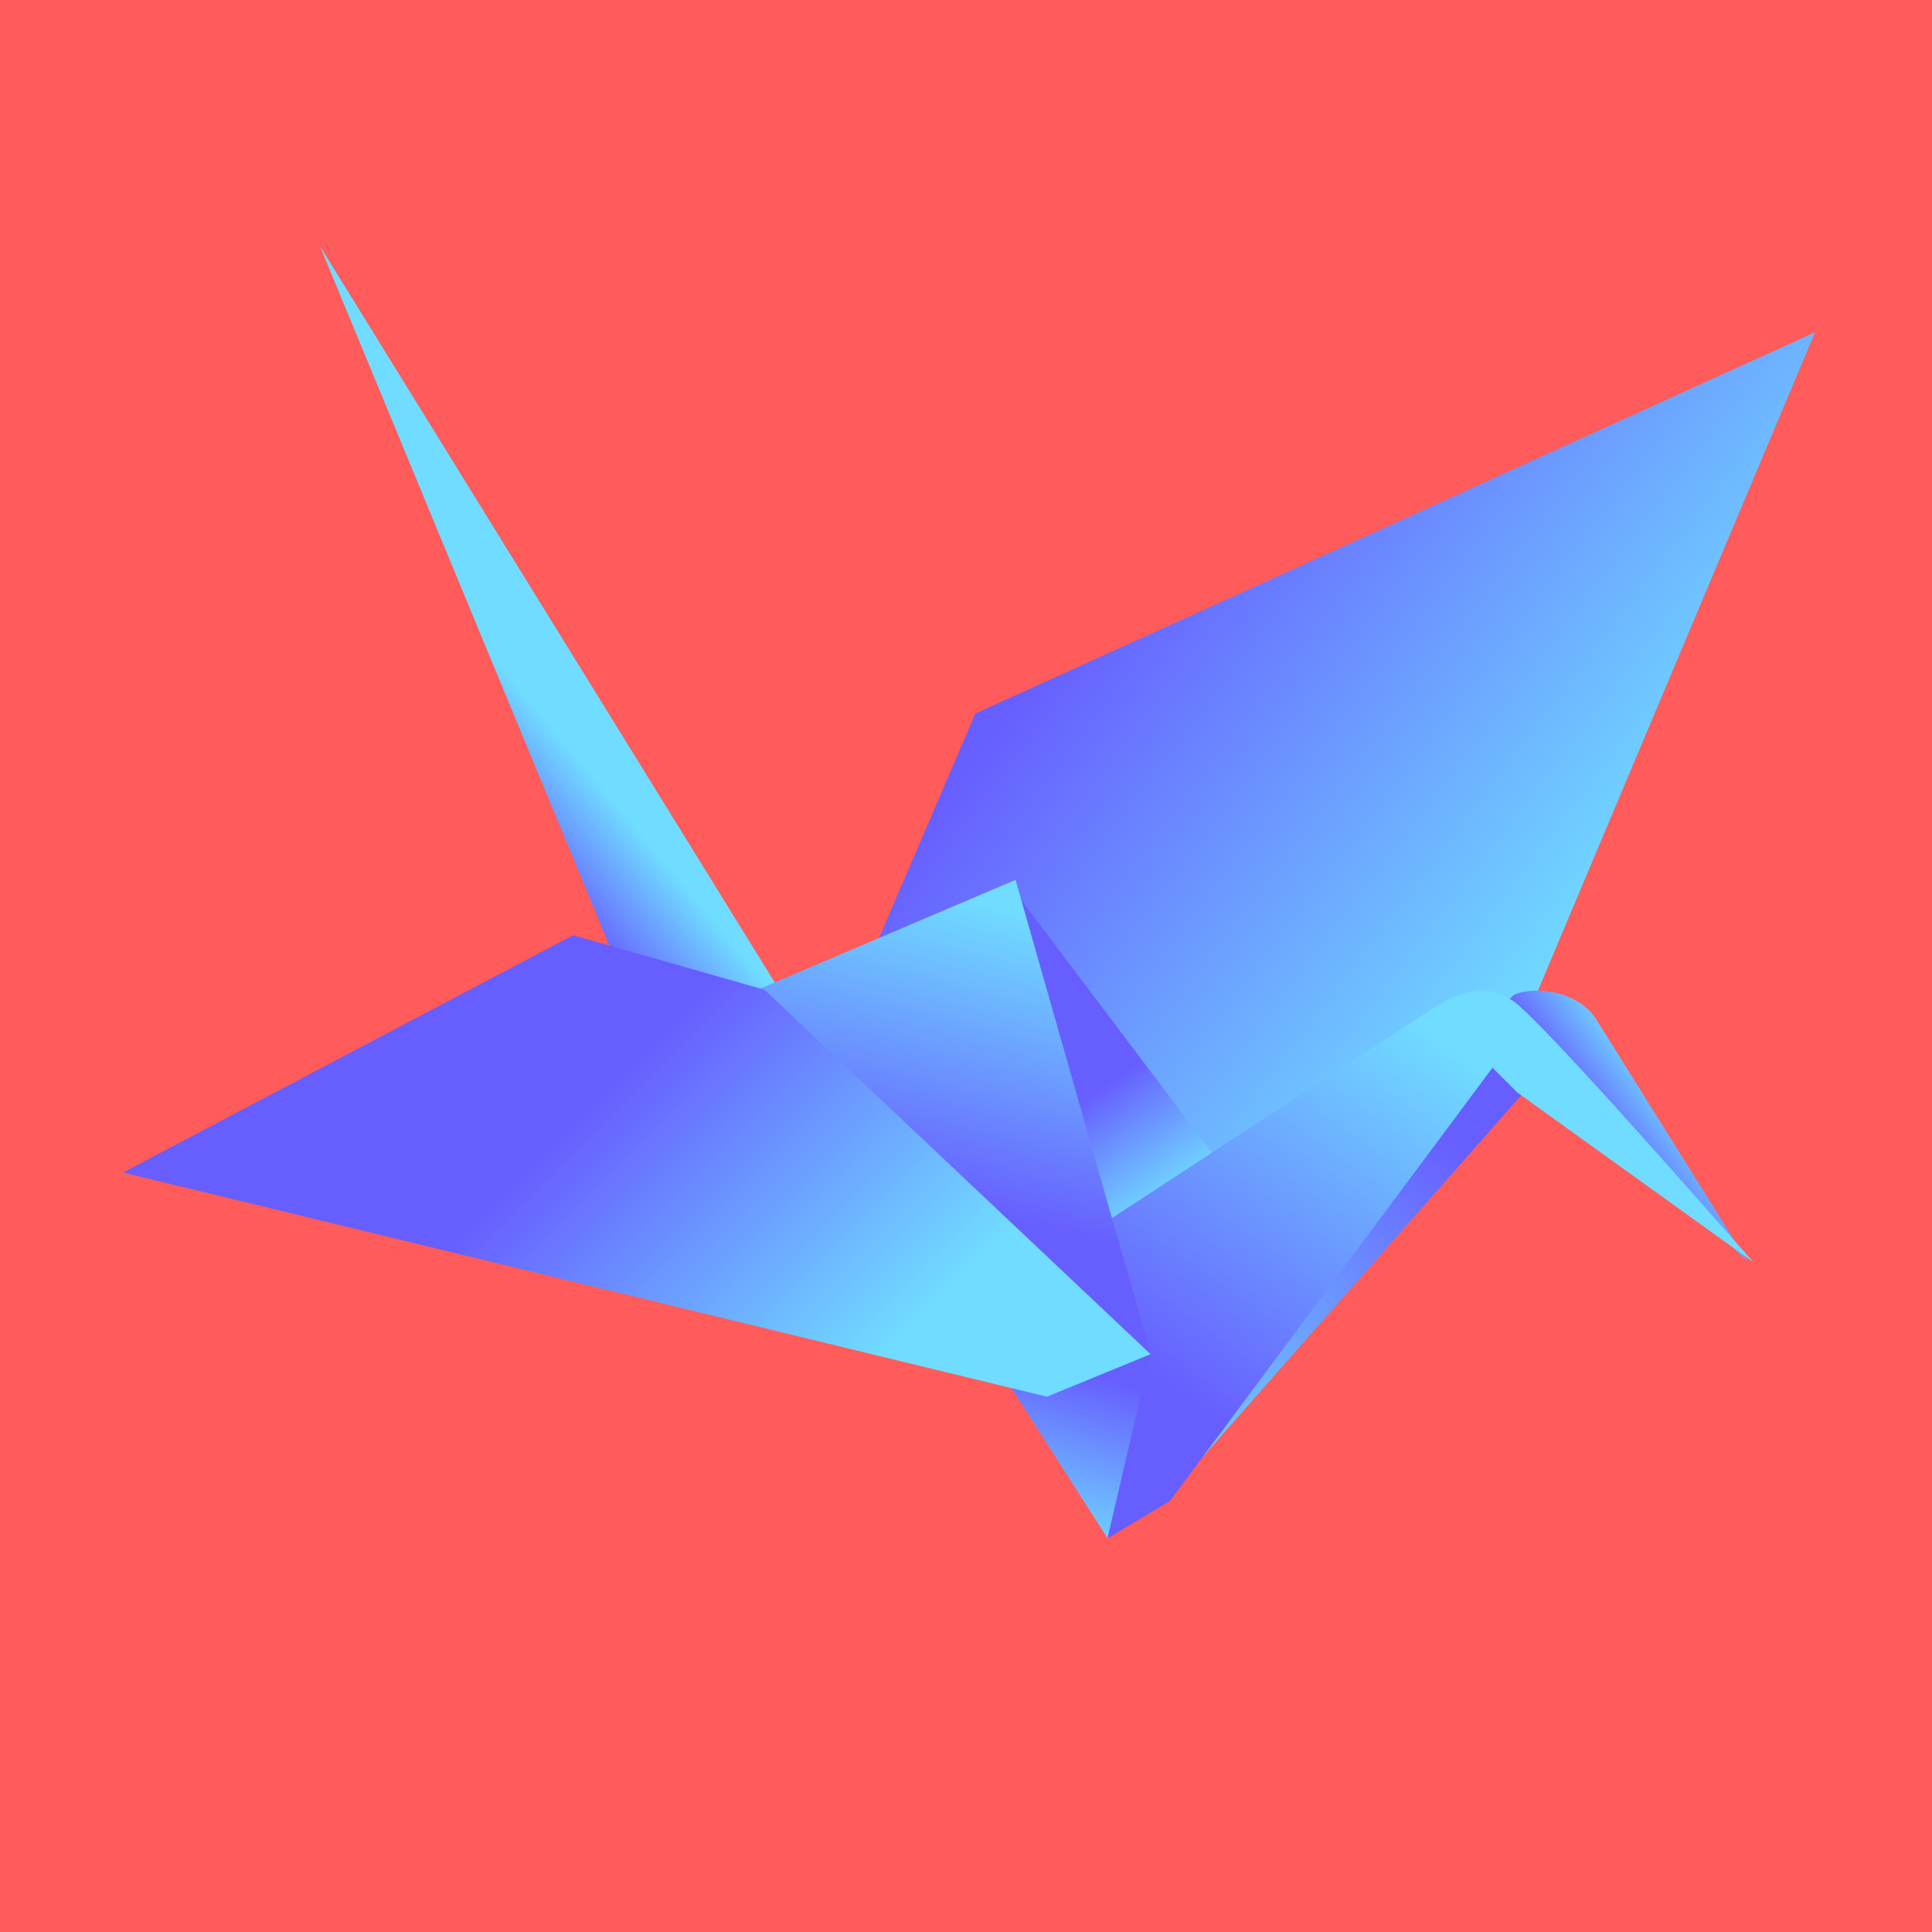 <?xml version="1.0" encoding="UTF-8"?>
<svg width="314px" height="314px" viewBox="0 0 314 314" version="1.1" xmlns="http://www.w3.org/2000/svg" xmlns:xlink="http://www.w3.org/1999/xlink">
    <title>Artboard</title>
    <defs>
        <linearGradient x1="12.686%" y1="43.968%" x2="66.38%" y2="82.728%" id="linearGradient-1">
            <stop stop-color="#675EFF" offset="0%"></stop>
            <stop stop-color="#70DCFF" offset="100%"></stop>
        </linearGradient>
        <linearGradient x1="53.505%" y1="84.307%" x2="63.237%" y2="71.174%" id="linearGradient-2">
            <stop stop-color="#675EFF" offset="0%"></stop>
            <stop stop-color="#70DCFF" offset="100%"></stop>
        </linearGradient>
        <linearGradient x1="45.274%" y1="50%" x2="60.244%" y2="86.808%" id="linearGradient-3">
            <stop stop-color="#675EFF" offset="0%"></stop>
            <stop stop-color="#70DCFF" offset="100%"></stop>
        </linearGradient>
        <linearGradient x1="76.452%" y1="19.303%" x2="24.94%" y2="100%" id="linearGradient-4">
            <stop stop-color="#675EFF" offset="0%"></stop>
            <stop stop-color="#70DCFF" offset="100%"></stop>
        </linearGradient>
        <linearGradient x1="36.227%" y1="44.325%" x2="59.155%" y2="25.95%" id="linearGradient-5">
            <stop stop-color="#675EFF" offset="0%"></stop>
            <stop stop-color="#70DCFF" offset="100%"></stop>
        </linearGradient>
        <linearGradient x1="8.863%" y1="68.898%" x2="57.417%" y2="12.381%" id="linearGradient-6">
            <stop stop-color="#675EFF" offset="0%"></stop>
            <stop stop-color="#70DCFF" offset="100%"></stop>
        </linearGradient>
        <linearGradient x1="61.904%" y1="12.128%" x2="41.347%" y2="106.349%" id="linearGradient-7">
            <stop stop-color="#675EFF" offset="0%"></stop>
            <stop stop-color="#70DCFF" offset="100%"></stop>
        </linearGradient>
        <linearGradient x1="60.244%" y1="69.576%" x2="75.824%" y2="8.185%" id="linearGradient-8">
            <stop stop-color="#675EFF" offset="0%"></stop>
            <stop stop-color="#70DCFF" offset="100%"></stop>
        </linearGradient>
        <linearGradient x1="43.912%" y1="39.915%" x2="88.021%" y2="59.589%" id="linearGradient-9">
            <stop stop-color="#675EFF" offset="0%"></stop>
            <stop stop-color="#70DCFF" offset="100%"></stop>
        </linearGradient>
    </defs>
    <g id="Artboard" stroke="none" stroke-width="1" fill="none" fill-rule="evenodd">
        <rect fill="#FF5B5B" x="0" y="0" width="314" height="314"></rect>
        <g id="Group-Copy" transform="translate(19, 40)">
            <polygon id="Path-5" fill="url(#linearGradient-1)" points="123 114.452 139.522 75.961 276 14 227.048 130.301 180.945 158"></polygon>
            <polygon id="Path-3" fill="url(#linearGradient-2)" points="84.455 124.354 33 0 117 136"></polygon>
            <polygon id="Path" fill="url(#linearGradient-3)" points="146 105 166.382 132.003 181 151.371 160.396 166"></polygon>
            <polygon id="Path-7" fill="url(#linearGradient-4)" points="161 209 171 203 230 136 223 127"></polygon>
            <path d="M226.991,121.721 C230.249,120.164 237.48,120.966 240.473,125.737 L265,165 L223,125.737 L226.991,121.721 Z" id="Path-6" fill="url(#linearGradient-5)"></path>
            <path d="M156,161.705 L214.491,123.471 C219.939,120.368 222.819,120.368 226.593,122.465 C229.108,123.863 242.244,138.098 266,165.17 L227.601,137.557 L223.567,133.533 L171.127,203.963 L161.042,210 L156,161.705 Z" id="Path-4" fill="url(#linearGradient-6)"></path>
            <polygon id="Path-2" fill="url(#linearGradient-7)" points="161 210 168 180 151 186 145 185"></polygon>
            <polygon id="Path-8" fill="url(#linearGradient-8)" points="95 124.741 146.052 103 168 180"></polygon>
            <polygon id="Path-9" fill="url(#linearGradient-9)" points="1 150.561 74.126 112 105.256 120.861 168 180.09 151.153 187"></polygon>
        </g>
    </g>
</svg>
